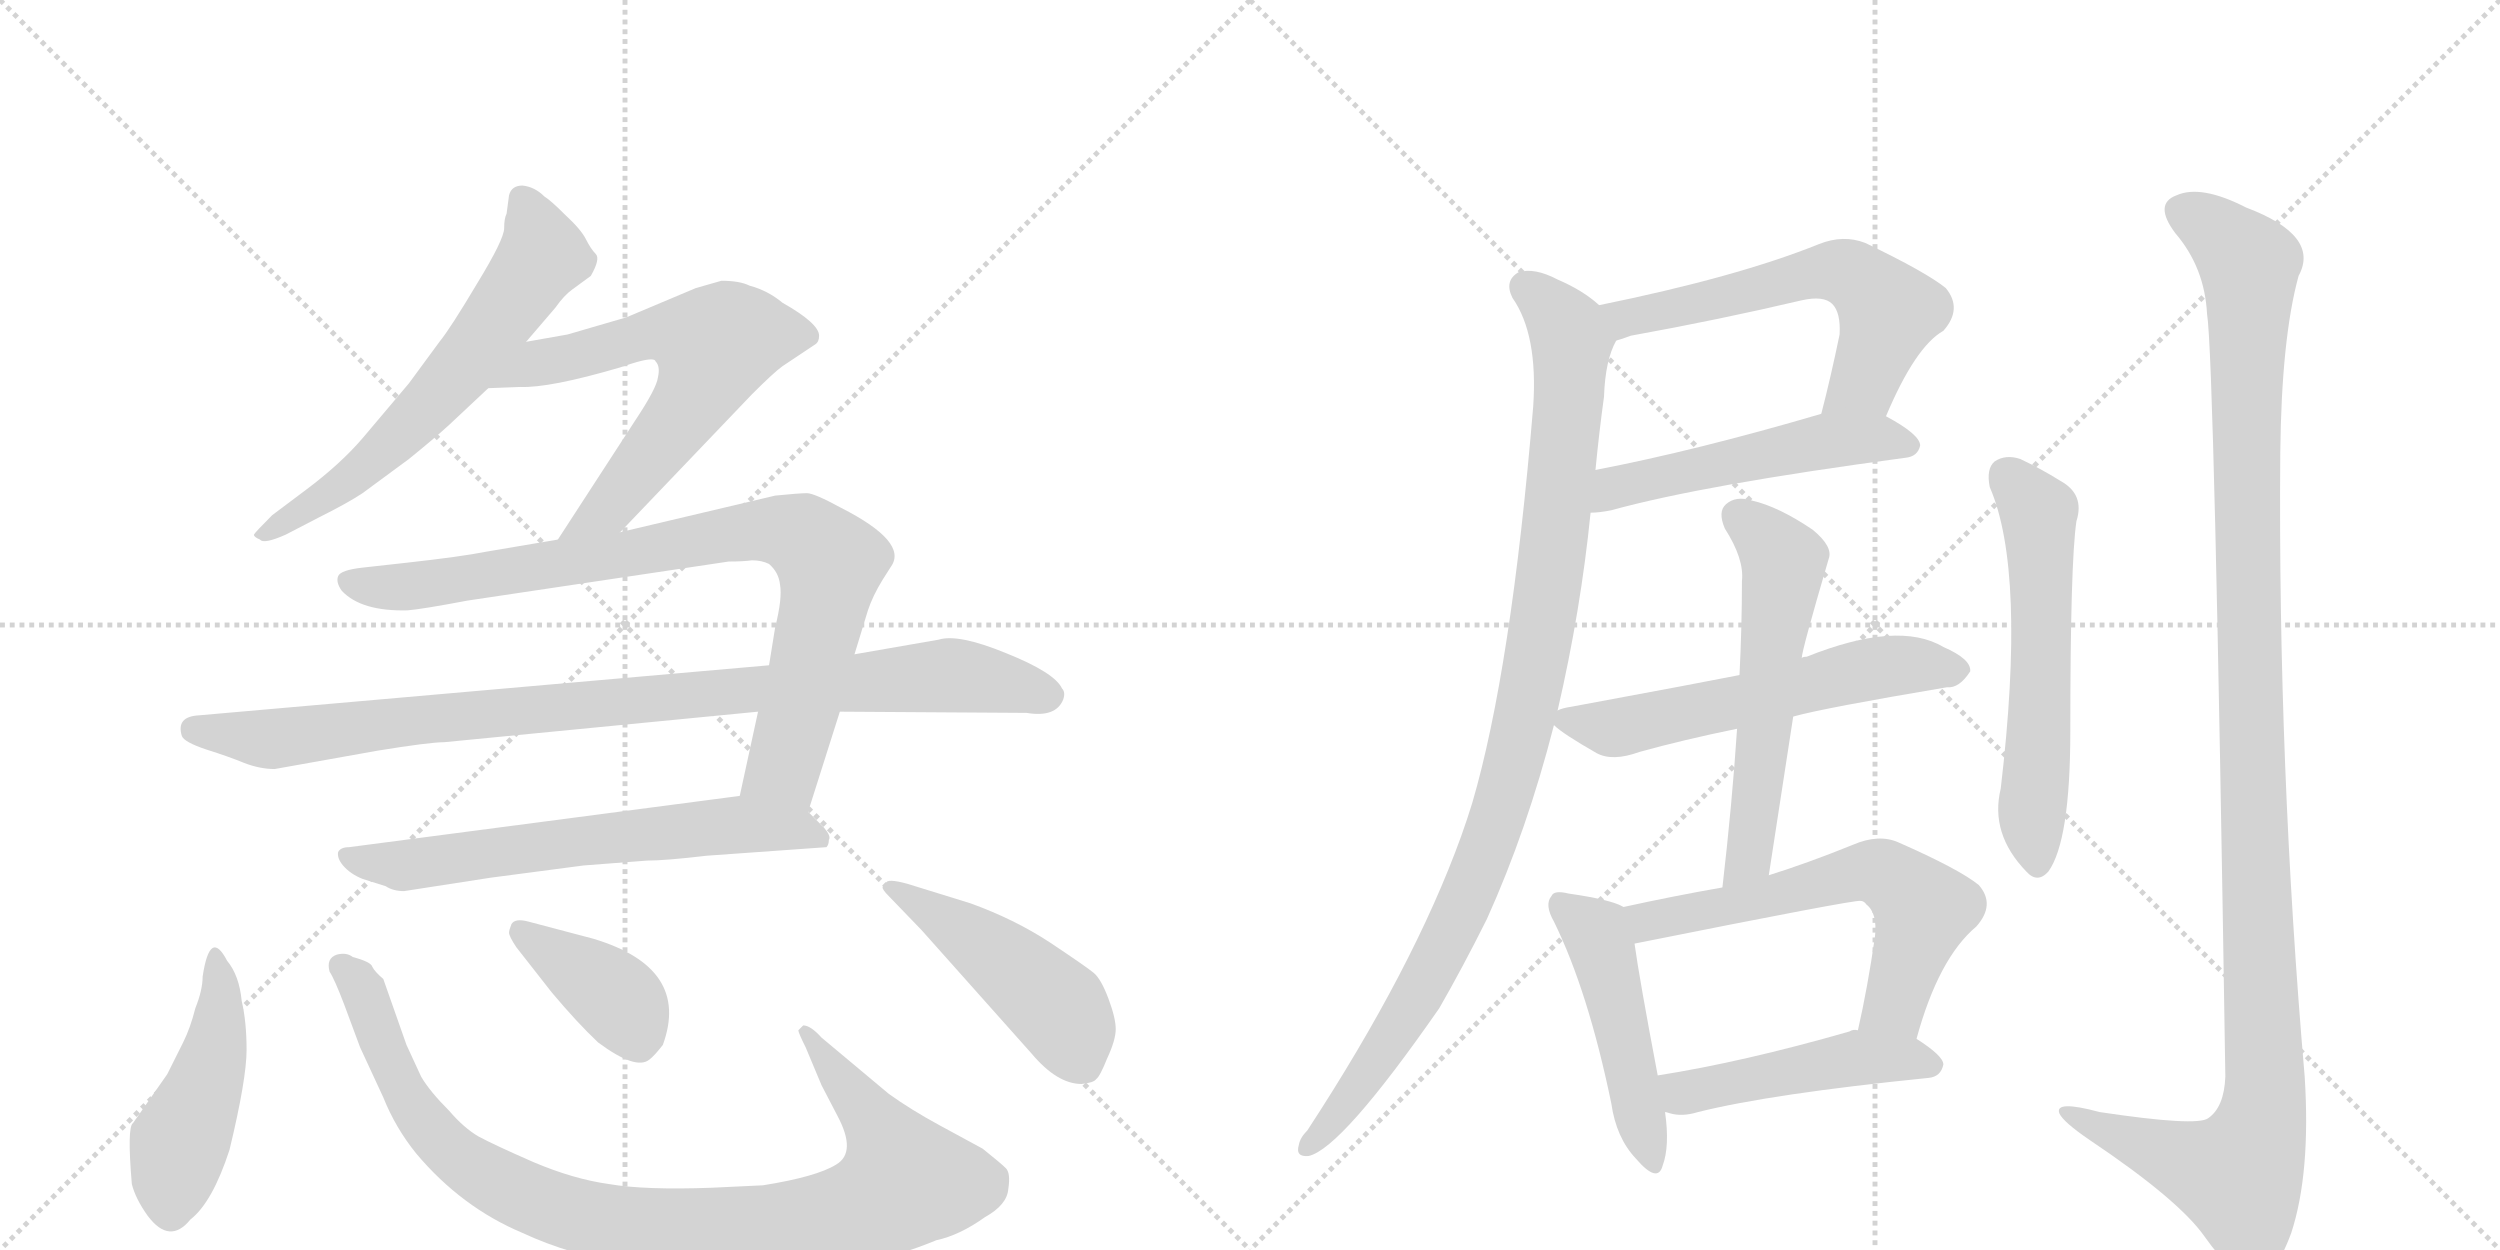 <svg version="1.1" viewBox="0 0 2048 1024" xmlns="http://www.w3.org/2000/svg">
  <g stroke="lightgray" stroke-dasharray="1,1" stroke-width="1" transform="scale(4, 4)">
    <line x1="0" y1="0" x2="256" y2="256"></line>
    <line x1="256" y1="0" x2="0" y2="256"></line>
    <line x1="128" y1="0" x2="128" y2="256"></line>
    <line x1="0" y1="128" x2="256" y2="128"></line>
    <line x1="256" y1="0" x2="512" y2="256"></line>
    <line x1="512" y1="0" x2="256" y2="256"></line>
    <line x1="384" y1="0" x2="384" y2="256"></line>
    <line x1="256" y1="128" x2="512" y2="128"></line>
  </g>
<g transform="scale(1, -1) translate(0, -850)">
   <style type="text/css">
    @keyframes keyframes0 {
      from {
       stroke: black;
       stroke-dashoffset: 633;
       stroke-width: 128;
       }
       67% {
       animation-timing-function: step-end;
       stroke: black;
       stroke-dashoffset: 0;
       stroke-width: 128;
       }
       to {
       stroke: black;
       stroke-width: 1024;
       }
       }
       #make-me-a-hanzi-animation-0 {
         animation: keyframes0 0.765s both;
         animation-delay: 0s;
         animation-timing-function: linear;
       }
    @keyframes keyframes1 {
      from {
       stroke: black;
       stroke-dashoffset: 645;
       stroke-width: 128;
       }
       68% {
       animation-timing-function: step-end;
       stroke: black;
       stroke-dashoffset: 0;
       stroke-width: 128;
       }
       to {
       stroke: black;
       stroke-width: 1024;
       }
       }
       #make-me-a-hanzi-animation-1 {
         animation: keyframes1 0.775s both;
         animation-delay: 0.765s;
         animation-timing-function: linear;
       }
    @keyframes keyframes2 {
      from {
       stroke: black;
       stroke-dashoffset: 869;
       stroke-width: 128;
       }
       74% {
       animation-timing-function: step-end;
       stroke: black;
       stroke-dashoffset: 0;
       stroke-width: 128;
       }
       to {
       stroke: black;
       stroke-width: 1024;
       }
       }
       #make-me-a-hanzi-animation-2 {
         animation: keyframes2 0.957s both;
         animation-delay: 1.54s;
         animation-timing-function: linear;
       }
    @keyframes keyframes3 {
      from {
       stroke: black;
       stroke-dashoffset: 960;
       stroke-width: 128;
       }
       76% {
       animation-timing-function: step-end;
       stroke: black;
       stroke-dashoffset: 0;
       stroke-width: 128;
       }
       to {
       stroke: black;
       stroke-width: 1024;
       }
       }
       #make-me-a-hanzi-animation-3 {
         animation: keyframes3 1.031s both;
         animation-delay: 2.497s;
         animation-timing-function: linear;
       }
    @keyframes keyframes4 {
      from {
       stroke: black;
       stroke-dashoffset: 647;
       stroke-width: 128;
       }
       68% {
       animation-timing-function: step-end;
       stroke: black;
       stroke-dashoffset: 0;
       stroke-width: 128;
       }
       to {
       stroke: black;
       stroke-width: 1024;
       }
       }
       #make-me-a-hanzi-animation-4 {
         animation: keyframes4 0.777s both;
         animation-delay: 3.528s;
         animation-timing-function: linear;
       }
    @keyframes keyframes5 {
      from {
       stroke: black;
       stroke-dashoffset: 464;
       stroke-width: 128;
       }
       60% {
       animation-timing-function: step-end;
       stroke: black;
       stroke-dashoffset: 0;
       stroke-width: 128;
       }
       to {
       stroke: black;
       stroke-width: 1024;
       }
       }
       #make-me-a-hanzi-animation-5 {
         animation: keyframes5 0.628s both;
         animation-delay: 4.305s;
         animation-timing-function: linear;
       }
    @keyframes keyframes6 {
      from {
       stroke: black;
       stroke-dashoffset: 976;
       stroke-width: 128;
       }
       76% {
       animation-timing-function: step-end;
       stroke: black;
       stroke-dashoffset: 0;
       stroke-width: 128;
       }
       to {
       stroke: black;
       stroke-width: 1024;
       }
       }
       #make-me-a-hanzi-animation-6 {
         animation: keyframes6 1.044s both;
         animation-delay: 4.933s;
         animation-timing-function: linear;
       }
    @keyframes keyframes7 {
      from {
       stroke: black;
       stroke-dashoffset: 392;
       stroke-width: 128;
       }
       56% {
       animation-timing-function: step-end;
       stroke: black;
       stroke-dashoffset: 0;
       stroke-width: 128;
       }
       to {
       stroke: black;
       stroke-width: 1024;
       }
       }
       #make-me-a-hanzi-animation-7 {
         animation: keyframes7 0.569s both;
         animation-delay: 5.977s;
         animation-timing-function: linear;
       }
    @keyframes keyframes8 {
      from {
       stroke: black;
       stroke-dashoffset: 477;
       stroke-width: 128;
       }
       61% {
       animation-timing-function: step-end;
       stroke: black;
       stroke-dashoffset: 0;
       stroke-width: 128;
       }
       to {
       stroke: black;
       stroke-width: 1024;
       }
       }
       #make-me-a-hanzi-animation-8 {
         animation: keyframes8 0.638s both;
         animation-delay: 6.546s;
         animation-timing-function: linear;
       }
    @keyframes keyframes9 {
      from {
       stroke: black;
       stroke-dashoffset: 600;
       stroke-width: 128;
       }
       66% {
       animation-timing-function: step-end;
       stroke: black;
       stroke-dashoffset: 0;
       stroke-width: 128;
       }
       to {
       stroke: black;
       stroke-width: 1024;
       }
       }
       #make-me-a-hanzi-animation-9 {
         animation: keyframes9 0.738s both;
         animation-delay: 7.184s;
         animation-timing-function: linear;
       }
    @keyframes keyframes10 {
      from {
       stroke: black;
       stroke-dashoffset: 522;
       stroke-width: 128;
       }
       63% {
       animation-timing-function: step-end;
       stroke: black;
       stroke-dashoffset: 0;
       stroke-width: 128;
       }
       to {
       stroke: black;
       stroke-width: 1024;
       }
       }
       #make-me-a-hanzi-animation-10 {
         animation: keyframes10 0.675s both;
         animation-delay: 7.922s;
         animation-timing-function: linear;
       }
    @keyframes keyframes11 {
      from {
       stroke: black;
       stroke-dashoffset: 1022;
       stroke-width: 128;
       }
       77% {
       animation-timing-function: step-end;
       stroke: black;
       stroke-dashoffset: 0;
       stroke-width: 128;
       }
       to {
       stroke: black;
       stroke-width: 1024;
       }
       }
       #make-me-a-hanzi-animation-11 {
         animation: keyframes11 1.082s both;
         animation-delay: 8.597s;
         animation-timing-function: linear;
       }
    @keyframes keyframes12 {
      from {
       stroke: black;
       stroke-dashoffset: 583;
       stroke-width: 128;
       }
       65% {
       animation-timing-function: step-end;
       stroke: black;
       stroke-dashoffset: 0;
       stroke-width: 128;
       }
       to {
       stroke: black;
       stroke-width: 1024;
       }
       }
       #make-me-a-hanzi-animation-12 {
         animation: keyframes12 0.724s both;
         animation-delay: 9.679s;
         animation-timing-function: linear;
       }
    @keyframes keyframes13 {
      from {
       stroke: black;
       stroke-dashoffset: 576;
       stroke-width: 128;
       }
       65% {
       animation-timing-function: step-end;
       stroke: black;
       stroke-dashoffset: 0;
       stroke-width: 128;
       }
       to {
       stroke: black;
       stroke-width: 1024;
       }
       }
       #make-me-a-hanzi-animation-13 {
         animation: keyframes13 0.719s both;
         animation-delay: 10.403s;
         animation-timing-function: linear;
       }
    @keyframes keyframes14 {
      from {
       stroke: black;
       stroke-dashoffset: 484;
       stroke-width: 128;
       }
       61% {
       animation-timing-function: step-end;
       stroke: black;
       stroke-dashoffset: 0;
       stroke-width: 128;
       }
       to {
       stroke: black;
       stroke-width: 1024;
       }
       }
       #make-me-a-hanzi-animation-14 {
         animation: keyframes14 0.644s both;
         animation-delay: 11.122s;
         animation-timing-function: linear;
       }
    @keyframes keyframes15 {
      from {
       stroke: black;
       stroke-dashoffset: 618;
       stroke-width: 128;
       }
       67% {
       animation-timing-function: step-end;
       stroke: black;
       stroke-dashoffset: 0;
       stroke-width: 128;
       }
       to {
       stroke: black;
       stroke-width: 1024;
       }
       }
       #make-me-a-hanzi-animation-15 {
         animation: keyframes15 0.753s both;
         animation-delay: 11.766s;
         animation-timing-function: linear;
       }
    @keyframes keyframes16 {
      from {
       stroke: black;
       stroke-dashoffset: 477;
       stroke-width: 128;
       }
       61% {
       animation-timing-function: step-end;
       stroke: black;
       stroke-dashoffset: 0;
       stroke-width: 128;
       }
       to {
       stroke: black;
       stroke-width: 1024;
       }
       }
       #make-me-a-hanzi-animation-16 {
         animation: keyframes16 0.638s both;
         animation-delay: 12.519s;
         animation-timing-function: linear;
       }
    @keyframes keyframes17 {
      from {
       stroke: black;
       stroke-dashoffset: 587;
       stroke-width: 128;
       }
       66% {
       animation-timing-function: step-end;
       stroke: black;
       stroke-dashoffset: 0;
       stroke-width: 128;
       }
       to {
       stroke: black;
       stroke-width: 1024;
       }
       }
       #make-me-a-hanzi-animation-17 {
         animation: keyframes17 0.728s both;
         animation-delay: 13.157s;
         animation-timing-function: linear;
       }
    @keyframes keyframes18 {
      from {
       stroke: black;
       stroke-dashoffset: 1224;
       stroke-width: 128;
       }
       80% {
       animation-timing-function: step-end;
       stroke: black;
       stroke-dashoffset: 0;
       stroke-width: 128;
       }
       to {
       stroke: black;
       stroke-width: 1024;
       }
       }
       #make-me-a-hanzi-animation-18 {
         animation: keyframes18 1.246s both;
         animation-delay: 13.885s;
         animation-timing-function: linear;
       }
</style>
<path d="M 431 570 L 455 598 Q 462 608 469 613 L 484 624 Q 492 638 488 642 Q 484 646 480 654 Q 476 662 463 674 Q 451 686 446 689 Q 438 697 428 698 Q 419 698 417 690 L 415 675 Q 413 671 413 663 Q 413 654 391 618 Q 369 581 360 570 L 335 536 L 297 491 Q 279 470 251 449 L 223 428 Q 209 414 208 412 Q 208 410 213 408 Q 216 404 234 412 L 261 426 Q 285 438 297 446 L 335 474 Q 356 491 368 502 L 400 532 L 431 570 Z" fill="lightgray"></path> 
<path d="M 508 414 L 616 527 Q 634 545 641 550 L 668 568 Q 671 570 671 575 Q 671 585 641 602 Q 629 612 614 616 Q 606 620 591 620 L 570 614 L 513 590 L 465 576 L 431 570 C 401 565 370 531 400 532 L 426 533 Q 450 532 508 549 L 517 552 Q 536 558 537 554 Q 541 550 539 541 Q 538 532 520 505 L 457 408 C 441 383 487 392 508 414 Z" fill="lightgray"></path> 
<path d="M 621 267 L 606 198 C 600 169 653 156 662 185 L 688 267 L 700 314 L 711 350 Q 715 362 723 375 L 730 386 Q 744 406 689 434 Q 667 446 661 446 Q 655 446 635 444 L 508 414 L 457 408 L 398 398 Q 378 394 333 389 L 297 385 Q 279 383 277 378 Q 275 373 280 366 Q 296 349 334 350 Q 346 351 383 358 L 597 390 Q 609 390 616 391 Q 624 391 630 388 Q 638 381 639 371 Q 641 360 635 336 L 630 305 L 621 267 Z" fill="lightgray"></path> 
<path d="M 225 220 L 309 235 Q 352 242 364 242 L 621 267 L 688 267 L 841 266 Q 865 262 871 277 Q 873 283 870 286 Q 864 299 824 315 Q 785 331 769 326 L 700 314 L 630 305 L 163 264 Q 144 263 149 247 Q 151 242 169 236 Q 188 230 200 225 Q 213 220 225 220 Z" fill="lightgray"></path> 
<path d="M 606 198 L 286 156 Q 279 156 277 152 Q 276 147 281 141 Q 287 134 297 130 L 316 124 Q 322 120 331 120 L 402 131 L 478 141 L 530 145 Q 545 145 579 149 L 677 156 Q 679 158 679 162 Q 681 165 675 172 L 662 185 C 644 203 636 202 606 198 Z" fill="lightgray"></path> 
<path d="M 198 30 Q 196 51 186 63 Q 172 90 166 50 Q 166 39 160 24 Q 156 8 150 -4 L 137 -30 L 109 -70 Q 104 -73 108 -120 Q 111 -132 121 -146 Q 139 -170 156 -149 Q 174 -135 188 -92 Q 202 -34 202 -10 Q 202 13 198 30 Z" fill="lightgray"></path> 
<path d="M 625 -121 L 583 -123 Q 528 -125 499 -120 Q 470 -116 437 -102 Q 405 -88 392 -81 Q 380 -74 368 -60 Q 352 -44 345 -32 L 333 -6 L 314 48 Q 307 54 305 58 Q 304 62 289 66 Q 284 70 276 68 Q 267 65 270 54 Q 274 48 282 27 L 295 -8 L 314 -49 Q 324 -74 341 -95 Q 378 -139 428 -160 Q 505 -196 630 -194 Q 707 -191 767 -166 Q 786 -162 807 -147 Q 825 -137 826 -124 Q 828 -111 824 -107 Q 820 -103 805 -91 L 770 -72 Q 746 -59 728 -46 L 673 0 Q 664 10 658 10 L 654 6 Q 654 4 660 -8 L 673 -39 L 686 -64 Q 702 -94 685 -104 Q 669 -114 625 -121 Z" fill="lightgray"></path> 
<path d="M 423 74 L 452 37 Q 473 12 490 -4 Q 521 -27 532 -18 Q 536 -15 543 -6 Q 566 57 486 81 L 433 95 Q 422 98 419 93 Q 417 88 417 86 Q 417 83 423 74 Z" fill="lightgray"></path> 
<path d="M 795 110 L 753 123 Q 732 130 727 128 Q 723 125 723 123 Q 723 121 728 116 L 755 88 L 845 -13 Q 866 -38 886 -38 Q 896 -37 898 -34 Q 901 -32 907 -17 Q 914 -2 914 7 Q 914 16 908 32 Q 902 48 896 53 Q 890 58 860 78 Q 831 97 795 110 Z" fill="lightgray"></path> 
<path d="M 1545 509 Q 1569 566 1592 579 Q 1608 597 1594 614 Q 1578 627 1528 651 Q 1510 658 1490 650 Q 1423 623 1310 600 C 1281 594 1296 562 1324 571 Q 1328 572 1336 575 Q 1408 588 1476 604 Q 1494 608 1501 601 Q 1508 594 1507 576 Q 1500 542 1492 511 C 1485 482 1533 482 1545 509 Z" fill="lightgray"></path> 
<path d="M 1303 430 Q 1310 430 1320 432 Q 1396 453 1561 475 Q 1571 476 1573 485 Q 1573 494 1545 509 C 1525 521 1521 519 1492 511 Q 1390 481 1307 465 C 1278 459 1273 428 1303 430 Z" fill="lightgray"></path> 
<path d="M 1276 268 Q 1295 350 1303 430 L 1307 465 Q 1310 496 1314 525 Q 1315 555 1324 571 C 1329 586 1329 586 1310 600 Q 1297 612 1276 621 Q 1257 631 1244 627 Q 1232 620 1239 606 Q 1260 576 1256 517 Q 1238 301 1206 192 Q 1202 179 1197 165 Q 1158 57 1071 -76 Q 1065 -82 1064 -88 Q 1061 -98 1072 -97 Q 1099 -91 1179 24 Q 1198 57 1218 97 Q 1251 170 1273 256 L 1276 268 Z" fill="lightgray"></path> 
<path d="M 1469 263 Q 1494 270 1595 287 Q 1605 286 1614 300 Q 1615 310 1592 320 Q 1555 342 1480 312 Q 1477 312 1476 311 L 1425 297 Q 1395 291 1287 271 Q 1280 270 1276 268 C 1263 264 1263 264 1273 256 Q 1280 249 1308 233 Q 1321 226 1343 234 Q 1379 244 1423 253 L 1469 263 Z" fill="lightgray"></path> 
<path d="M 1449 133 L 1469 263 L 1476 311 Q 1476 317 1498 392 Q 1502 402 1485 416 Q 1457 435 1435 440 Q 1422 444 1414 437 Q 1407 431 1413 417 Q 1429 392 1427 374 Q 1427 337 1425 297 L 1423 253 Q 1419 192 1411 123 C 1408 93 1444 103 1449 133 Z" fill="lightgray"></path> 
<path d="M 1330 107 Q 1320 113 1285 118 Q 1273 121 1271 116 Q 1265 109 1273 95 Q 1301 38 1320 -54 Q 1324 -82 1340 -99 Q 1358 -120 1362 -105 Q 1368 -89 1364 -61 L 1358 -31 Q 1343 48 1339 77 C 1335 105 1335 105 1330 107 Z" fill="lightgray"></path> 
<path d="M 1570 -1 Q 1588 65 1619 91 Q 1635 109 1621 125 Q 1605 138 1555 160 Q 1539 167 1518 158 Q 1481 143 1449 133 L 1411 123 Q 1371 116 1330 107 C 1301 101 1310 71 1339 77 Q 1519 113 1524 112 Q 1527 112 1529 109 Q 1538 102 1536 83 Q 1530 41 1522 6 C 1516 -23 1562 -30 1570 -1 Z" fill="lightgray"></path> 
<path d="M 1364 -61 Q 1365 -61 1368 -62 Q 1378 -65 1391 -61 Q 1451 -46 1580 -33 Q 1590 -32 1592 -22 Q 1592 -15 1570 -1 L 1522 6 Q 1518 7 1515 5 Q 1428 -20 1358 -31 C 1328 -36 1335 -54 1364 -61 Z" fill="lightgray"></path> 
<path d="M 1630 451 Q 1660 382 1639 204 Q 1630 167 1660 136 Q 1669 126 1678 136 Q 1696 161 1696 251 Q 1696 389 1701 423 Q 1708 445 1688 456 Q 1672 466 1655 474 Q 1643 478 1634 472 Q 1627 466 1630 451 Z" fill="lightgray"></path> 
<path d="M 1808 593 Q 1814 556 1823 -32 Q 1822 -57 1809 -66 Q 1800 -73 1720 -61 Q 1683 -51 1687 -62 Q 1690 -69 1712 -84 Q 1785 -133 1806 -163 Q 1830 -197 1847 -198 Q 1863 -198 1877 -160 Q 1893 -111 1888 -32 Q 1866 223 1868 479 Q 1869 573 1883 624 Q 1901 657 1840 680 Q 1803 699 1783 690 Q 1764 683 1782 659 Q 1806 631 1808 593 Z" fill="lightgray"></path> 
      <clipPath id="make-me-a-hanzi-clip-0">
      <path d="M 431 570 L 455 598 Q 462 608 469 613 L 484 624 Q 492 638 488 642 Q 484 646 480 654 Q 476 662 463 674 Q 451 686 446 689 Q 438 697 428 698 Q 419 698 417 690 L 415 675 Q 413 671 413 663 Q 413 654 391 618 Q 369 581 360 570 L 335 536 L 297 491 Q 279 470 251 449 L 223 428 Q 209 414 208 412 Q 208 410 213 408 Q 216 404 234 412 L 261 426 Q 285 438 297 446 L 335 474 Q 356 491 368 502 L 400 532 L 431 570 Z" fill="lightgray"></path>
      </clipPath>
      <path clip-path="url(#make-me-a-hanzi-clip-0)" d="M 429 685 L 445 641 L 383 554 L 284 456 L 212 412 " fill="none" id="make-me-a-hanzi-animation-0" stroke-dasharray="505 1010" stroke-linecap="round"></path>

      <clipPath id="make-me-a-hanzi-clip-1">
      <path d="M 508 414 L 616 527 Q 634 545 641 550 L 668 568 Q 671 570 671 575 Q 671 585 641 602 Q 629 612 614 616 Q 606 620 591 620 L 570 614 L 513 590 L 465 576 L 431 570 C 401 565 370 531 400 532 L 426 533 Q 450 532 508 549 L 517 552 Q 536 558 537 554 Q 541 550 539 541 Q 538 532 520 505 L 457 408 C 441 383 487 392 508 414 Z" fill="lightgray"></path>
      </clipPath>
      <path clip-path="url(#make-me-a-hanzi-clip-1)" d="M 406 535 L 441 553 L 494 563 L 527 576 L 561 576 L 585 566 L 566 520 L 509 446 L 463 413 " fill="none" id="make-me-a-hanzi-animation-1" stroke-dasharray="517 1034" stroke-linecap="round"></path>

      <clipPath id="make-me-a-hanzi-clip-2">
      <path d="M 621 267 L 606 198 C 600 169 653 156 662 185 L 688 267 L 700 314 L 711 350 Q 715 362 723 375 L 730 386 Q 744 406 689 434 Q 667 446 661 446 Q 655 446 635 444 L 508 414 L 457 408 L 398 398 Q 378 394 333 389 L 297 385 Q 279 383 277 378 Q 275 373 280 366 Q 296 349 334 350 Q 346 351 383 358 L 597 390 Q 609 390 616 391 Q 624 391 630 388 Q 638 381 639 371 Q 641 360 635 336 L 630 305 L 621 267 Z" fill="lightgray"></path>
      </clipPath>
      <path clip-path="url(#make-me-a-hanzi-clip-2)" d="M 285 374 L 329 369 L 619 416 L 657 411 L 680 388 L 672 342 L 642 221 L 615 203 " fill="none" id="make-me-a-hanzi-animation-2" stroke-dasharray="741 1482" stroke-linecap="round"></path>

      <clipPath id="make-me-a-hanzi-clip-3">
      <path d="M 225 220 L 309 235 Q 352 242 364 242 L 621 267 L 688 267 L 841 266 Q 865 262 871 277 Q 873 283 870 286 Q 864 299 824 315 Q 785 331 769 326 L 700 314 L 630 305 L 163 264 Q 144 263 149 247 Q 151 242 169 236 Q 188 230 200 225 Q 213 220 225 220 Z" fill="lightgray"></path>
      </clipPath>
      <path clip-path="url(#make-me-a-hanzi-clip-3)" d="M 159 252 L 228 245 L 375 264 L 777 297 L 858 280 " fill="none" id="make-me-a-hanzi-animation-3" stroke-dasharray="832 1664" stroke-linecap="round"></path>

      <clipPath id="make-me-a-hanzi-clip-4">
      <path d="M 606 198 L 286 156 Q 279 156 277 152 Q 276 147 281 141 Q 287 134 297 130 L 316 124 Q 322 120 331 120 L 402 131 L 478 141 L 530 145 Q 545 145 579 149 L 677 156 Q 679 158 679 162 Q 681 165 675 172 L 662 185 C 644 203 636 202 606 198 Z" fill="lightgray"></path>
      </clipPath>
      <path clip-path="url(#make-me-a-hanzi-clip-4)" d="M 284 148 L 335 141 L 608 175 L 651 171 L 670 162 " fill="none" id="make-me-a-hanzi-animation-4" stroke-dasharray="519 1038" stroke-linecap="round"></path>

      <clipPath id="make-me-a-hanzi-clip-5">
      <path d="M 198 30 Q 196 51 186 63 Q 172 90 166 50 Q 166 39 160 24 Q 156 8 150 -4 L 137 -30 L 109 -70 Q 104 -73 108 -120 Q 111 -132 121 -146 Q 139 -170 156 -149 Q 174 -135 188 -92 Q 202 -34 202 -10 Q 202 13 198 30 Z" fill="lightgray"></path>
      </clipPath>
      <path clip-path="url(#make-me-a-hanzi-clip-5)" d="M 173 60 L 181 34 L 178 -3 L 147 -87 L 140 -141 " fill="none" id="make-me-a-hanzi-animation-5" stroke-dasharray="336 672" stroke-linecap="round"></path>

      <clipPath id="make-me-a-hanzi-clip-6">
      <path d="M 625 -121 L 583 -123 Q 528 -125 499 -120 Q 470 -116 437 -102 Q 405 -88 392 -81 Q 380 -74 368 -60 Q 352 -44 345 -32 L 333 -6 L 314 48 Q 307 54 305 58 Q 304 62 289 66 Q 284 70 276 68 Q 267 65 270 54 Q 274 48 282 27 L 295 -8 L 314 -49 Q 324 -74 341 -95 Q 378 -139 428 -160 Q 505 -196 630 -194 Q 707 -191 767 -166 Q 786 -162 807 -147 Q 825 -137 826 -124 Q 828 -111 824 -107 Q 820 -103 805 -91 L 770 -72 Q 746 -59 728 -46 L 673 0 Q 664 10 658 10 L 654 6 Q 654 4 660 -8 L 673 -39 L 686 -64 Q 702 -94 685 -104 Q 669 -114 625 -121 Z" fill="lightgray"></path>
      </clipPath>
      <path clip-path="url(#make-me-a-hanzi-clip-6)" d="M 281 58 L 299 35 L 333 -48 L 362 -87 L 408 -120 L 494 -151 L 585 -159 L 652 -155 L 708 -141 L 742 -118 L 718 -71 L 660 4 " fill="none" id="make-me-a-hanzi-animation-6" stroke-dasharray="848 1696" stroke-linecap="round"></path>

      <clipPath id="make-me-a-hanzi-clip-7">
      <path d="M 423 74 L 452 37 Q 473 12 490 -4 Q 521 -27 532 -18 Q 536 -15 543 -6 Q 566 57 486 81 L 433 95 Q 422 98 419 93 Q 417 88 417 86 Q 417 83 423 74 Z" fill="lightgray"></path>
      </clipPath>
      <path clip-path="url(#make-me-a-hanzi-clip-7)" d="M 427 87 L 506 32 L 523 -4 " fill="none" id="make-me-a-hanzi-animation-7" stroke-dasharray="264 528" stroke-linecap="round"></path>

      <clipPath id="make-me-a-hanzi-clip-8">
      <path d="M 795 110 L 753 123 Q 732 130 727 128 Q 723 125 723 123 Q 723 121 728 116 L 755 88 L 845 -13 Q 866 -38 886 -38 Q 896 -37 898 -34 Q 901 -32 907 -17 Q 914 -2 914 7 Q 914 16 908 32 Q 902 48 896 53 Q 890 58 860 78 Q 831 97 795 110 Z" fill="lightgray"></path>
      </clipPath>
      <path clip-path="url(#make-me-a-hanzi-clip-8)" d="M 729 122 L 805 76 L 861 29 L 874 13 L 888 -23 " fill="none" id="make-me-a-hanzi-animation-8" stroke-dasharray="349 698" stroke-linecap="round"></path>

      <clipPath id="make-me-a-hanzi-clip-9">
      <path d="M 1545 509 Q 1569 566 1592 579 Q 1608 597 1594 614 Q 1578 627 1528 651 Q 1510 658 1490 650 Q 1423 623 1310 600 C 1281 594 1296 562 1324 571 Q 1328 572 1336 575 Q 1408 588 1476 604 Q 1494 608 1501 601 Q 1508 594 1507 576 Q 1500 542 1492 511 C 1485 482 1533 482 1545 509 Z" fill="lightgray"></path>
      </clipPath>
      <path clip-path="url(#make-me-a-hanzi-clip-9)" d="M 1320 599 L 1332 589 L 1492 628 L 1515 626 L 1547 595 L 1526 537 L 1499 516 " fill="none" id="make-me-a-hanzi-animation-9" stroke-dasharray="472 944" stroke-linecap="round"></path>

      <clipPath id="make-me-a-hanzi-clip-10">
      <path d="M 1303 430 Q 1310 430 1320 432 Q 1396 453 1561 475 Q 1571 476 1573 485 Q 1573 494 1545 509 C 1525 521 1521 519 1492 511 Q 1390 481 1307 465 C 1278 459 1273 428 1303 430 Z" fill="lightgray"></path>
      </clipPath>
      <path clip-path="url(#make-me-a-hanzi-clip-10)" d="M 1307 436 L 1331 453 L 1498 489 L 1538 491 L 1563 485 " fill="none" id="make-me-a-hanzi-animation-10" stroke-dasharray="394 788" stroke-linecap="round"></path>

      <clipPath id="make-me-a-hanzi-clip-11">
      <path d="M 1276 268 Q 1295 350 1303 430 L 1307 465 Q 1310 496 1314 525 Q 1315 555 1324 571 C 1329 586 1329 586 1310 600 Q 1297 612 1276 621 Q 1257 631 1244 627 Q 1232 620 1239 606 Q 1260 576 1256 517 Q 1238 301 1206 192 Q 1202 179 1197 165 Q 1158 57 1071 -76 Q 1065 -82 1064 -88 Q 1061 -98 1072 -97 Q 1099 -91 1179 24 Q 1198 57 1218 97 Q 1251 170 1273 256 L 1276 268 Z" fill="lightgray"></path>
      </clipPath>
      <path clip-path="url(#make-me-a-hanzi-clip-11)" d="M 1250 614 L 1280 587 L 1287 558 L 1268 368 L 1240 224 L 1211 138 L 1157 25 L 1072 -89 " fill="none" id="make-me-a-hanzi-animation-11" stroke-dasharray="894 1788" stroke-linecap="round"></path>

      <clipPath id="make-me-a-hanzi-clip-12">
      <path d="M 1469 263 Q 1494 270 1595 287 Q 1605 286 1614 300 Q 1615 310 1592 320 Q 1555 342 1480 312 Q 1477 312 1476 311 L 1425 297 Q 1395 291 1287 271 Q 1280 270 1276 268 C 1263 264 1263 264 1273 256 Q 1280 249 1308 233 Q 1321 226 1343 234 Q 1379 244 1423 253 L 1469 263 Z" fill="lightgray"></path>
      </clipPath>
      <path clip-path="url(#make-me-a-hanzi-clip-12)" d="M 1282 260 L 1330 255 L 1528 301 L 1603 301 " fill="none" id="make-me-a-hanzi-animation-12" stroke-dasharray="455 910" stroke-linecap="round"></path>

      <clipPath id="make-me-a-hanzi-clip-13">
      <path d="M 1449 133 L 1469 263 L 1476 311 Q 1476 317 1498 392 Q 1502 402 1485 416 Q 1457 435 1435 440 Q 1422 444 1414 437 Q 1407 431 1413 417 Q 1429 392 1427 374 Q 1427 337 1425 297 L 1423 253 Q 1419 192 1411 123 C 1408 93 1444 103 1449 133 Z" fill="lightgray"></path>
      </clipPath>
      <path clip-path="url(#make-me-a-hanzi-clip-13)" d="M 1424 427 L 1462 389 L 1434 157 L 1416 130 " fill="none" id="make-me-a-hanzi-animation-13" stroke-dasharray="448 896" stroke-linecap="round"></path>

      <clipPath id="make-me-a-hanzi-clip-14">
      <path d="M 1330 107 Q 1320 113 1285 118 Q 1273 121 1271 116 Q 1265 109 1273 95 Q 1301 38 1320 -54 Q 1324 -82 1340 -99 Q 1358 -120 1362 -105 Q 1368 -89 1364 -61 L 1358 -31 Q 1343 48 1339 77 C 1335 105 1335 105 1330 107 Z" fill="lightgray"></path>
      </clipPath>
      <path clip-path="url(#make-me-a-hanzi-clip-14)" d="M 1279 109 L 1307 86 L 1314 69 L 1352 -100 " fill="none" id="make-me-a-hanzi-animation-14" stroke-dasharray="356 712" stroke-linecap="round"></path>

      <clipPath id="make-me-a-hanzi-clip-15">
      <path d="M 1570 -1 Q 1588 65 1619 91 Q 1635 109 1621 125 Q 1605 138 1555 160 Q 1539 167 1518 158 Q 1481 143 1449 133 L 1411 123 Q 1371 116 1330 107 C 1301 101 1310 71 1339 77 Q 1519 113 1524 112 Q 1527 112 1529 109 Q 1538 102 1536 83 Q 1530 41 1522 6 C 1516 -23 1562 -30 1570 -1 Z" fill="lightgray"></path>
      </clipPath>
      <path clip-path="url(#make-me-a-hanzi-clip-15)" d="M 1338 101 L 1354 95 L 1404 103 L 1503 131 L 1542 134 L 1575 103 L 1552 27 L 1529 12 " fill="none" id="make-me-a-hanzi-animation-15" stroke-dasharray="490 980" stroke-linecap="round"></path>

      <clipPath id="make-me-a-hanzi-clip-16">
      <path d="M 1364 -61 Q 1365 -61 1368 -62 Q 1378 -65 1391 -61 Q 1451 -46 1580 -33 Q 1590 -32 1592 -22 Q 1592 -15 1570 -1 L 1522 6 Q 1518 7 1515 5 Q 1428 -20 1358 -31 C 1328 -36 1335 -54 1364 -61 Z" fill="lightgray"></path>
      </clipPath>
      <path clip-path="url(#make-me-a-hanzi-clip-16)" d="M 1366 -37 L 1379 -45 L 1522 -17 L 1582 -22 " fill="none" id="make-me-a-hanzi-animation-16" stroke-dasharray="349 698" stroke-linecap="round"></path>

      <clipPath id="make-me-a-hanzi-clip-17">
      <path d="M 1630 451 Q 1660 382 1639 204 Q 1630 167 1660 136 Q 1669 126 1678 136 Q 1696 161 1696 251 Q 1696 389 1701 423 Q 1708 445 1688 456 Q 1672 466 1655 474 Q 1643 478 1634 472 Q 1627 466 1630 451 Z" fill="lightgray"></path>
      </clipPath>
      <path clip-path="url(#make-me-a-hanzi-clip-17)" d="M 1643 462 L 1670 430 L 1672 263 L 1664 184 L 1669 142 " fill="none" id="make-me-a-hanzi-animation-17" stroke-dasharray="459 918" stroke-linecap="round"></path>

      <clipPath id="make-me-a-hanzi-clip-18">
      <path d="M 1808 593 Q 1814 556 1823 -32 Q 1822 -57 1809 -66 Q 1800 -73 1720 -61 Q 1683 -51 1687 -62 Q 1690 -69 1712 -84 Q 1785 -133 1806 -163 Q 1830 -197 1847 -198 Q 1863 -198 1877 -160 Q 1893 -111 1888 -32 Q 1866 223 1868 479 Q 1869 573 1883 624 Q 1901 657 1840 680 Q 1803 699 1783 690 Q 1764 683 1782 659 Q 1806 631 1808 593 Z" fill="lightgray"></path>
      </clipPath>
      <path clip-path="url(#make-me-a-hanzi-clip-18)" d="M 1790 674 L 1808 666 L 1843 633 L 1842 303 L 1855 -58 L 1833 -113 L 1785 -100 L 1693 -62 " fill="none" id="make-me-a-hanzi-animation-18" stroke-dasharray="1096 2192" stroke-linecap="round"></path>

</g>
</svg>

